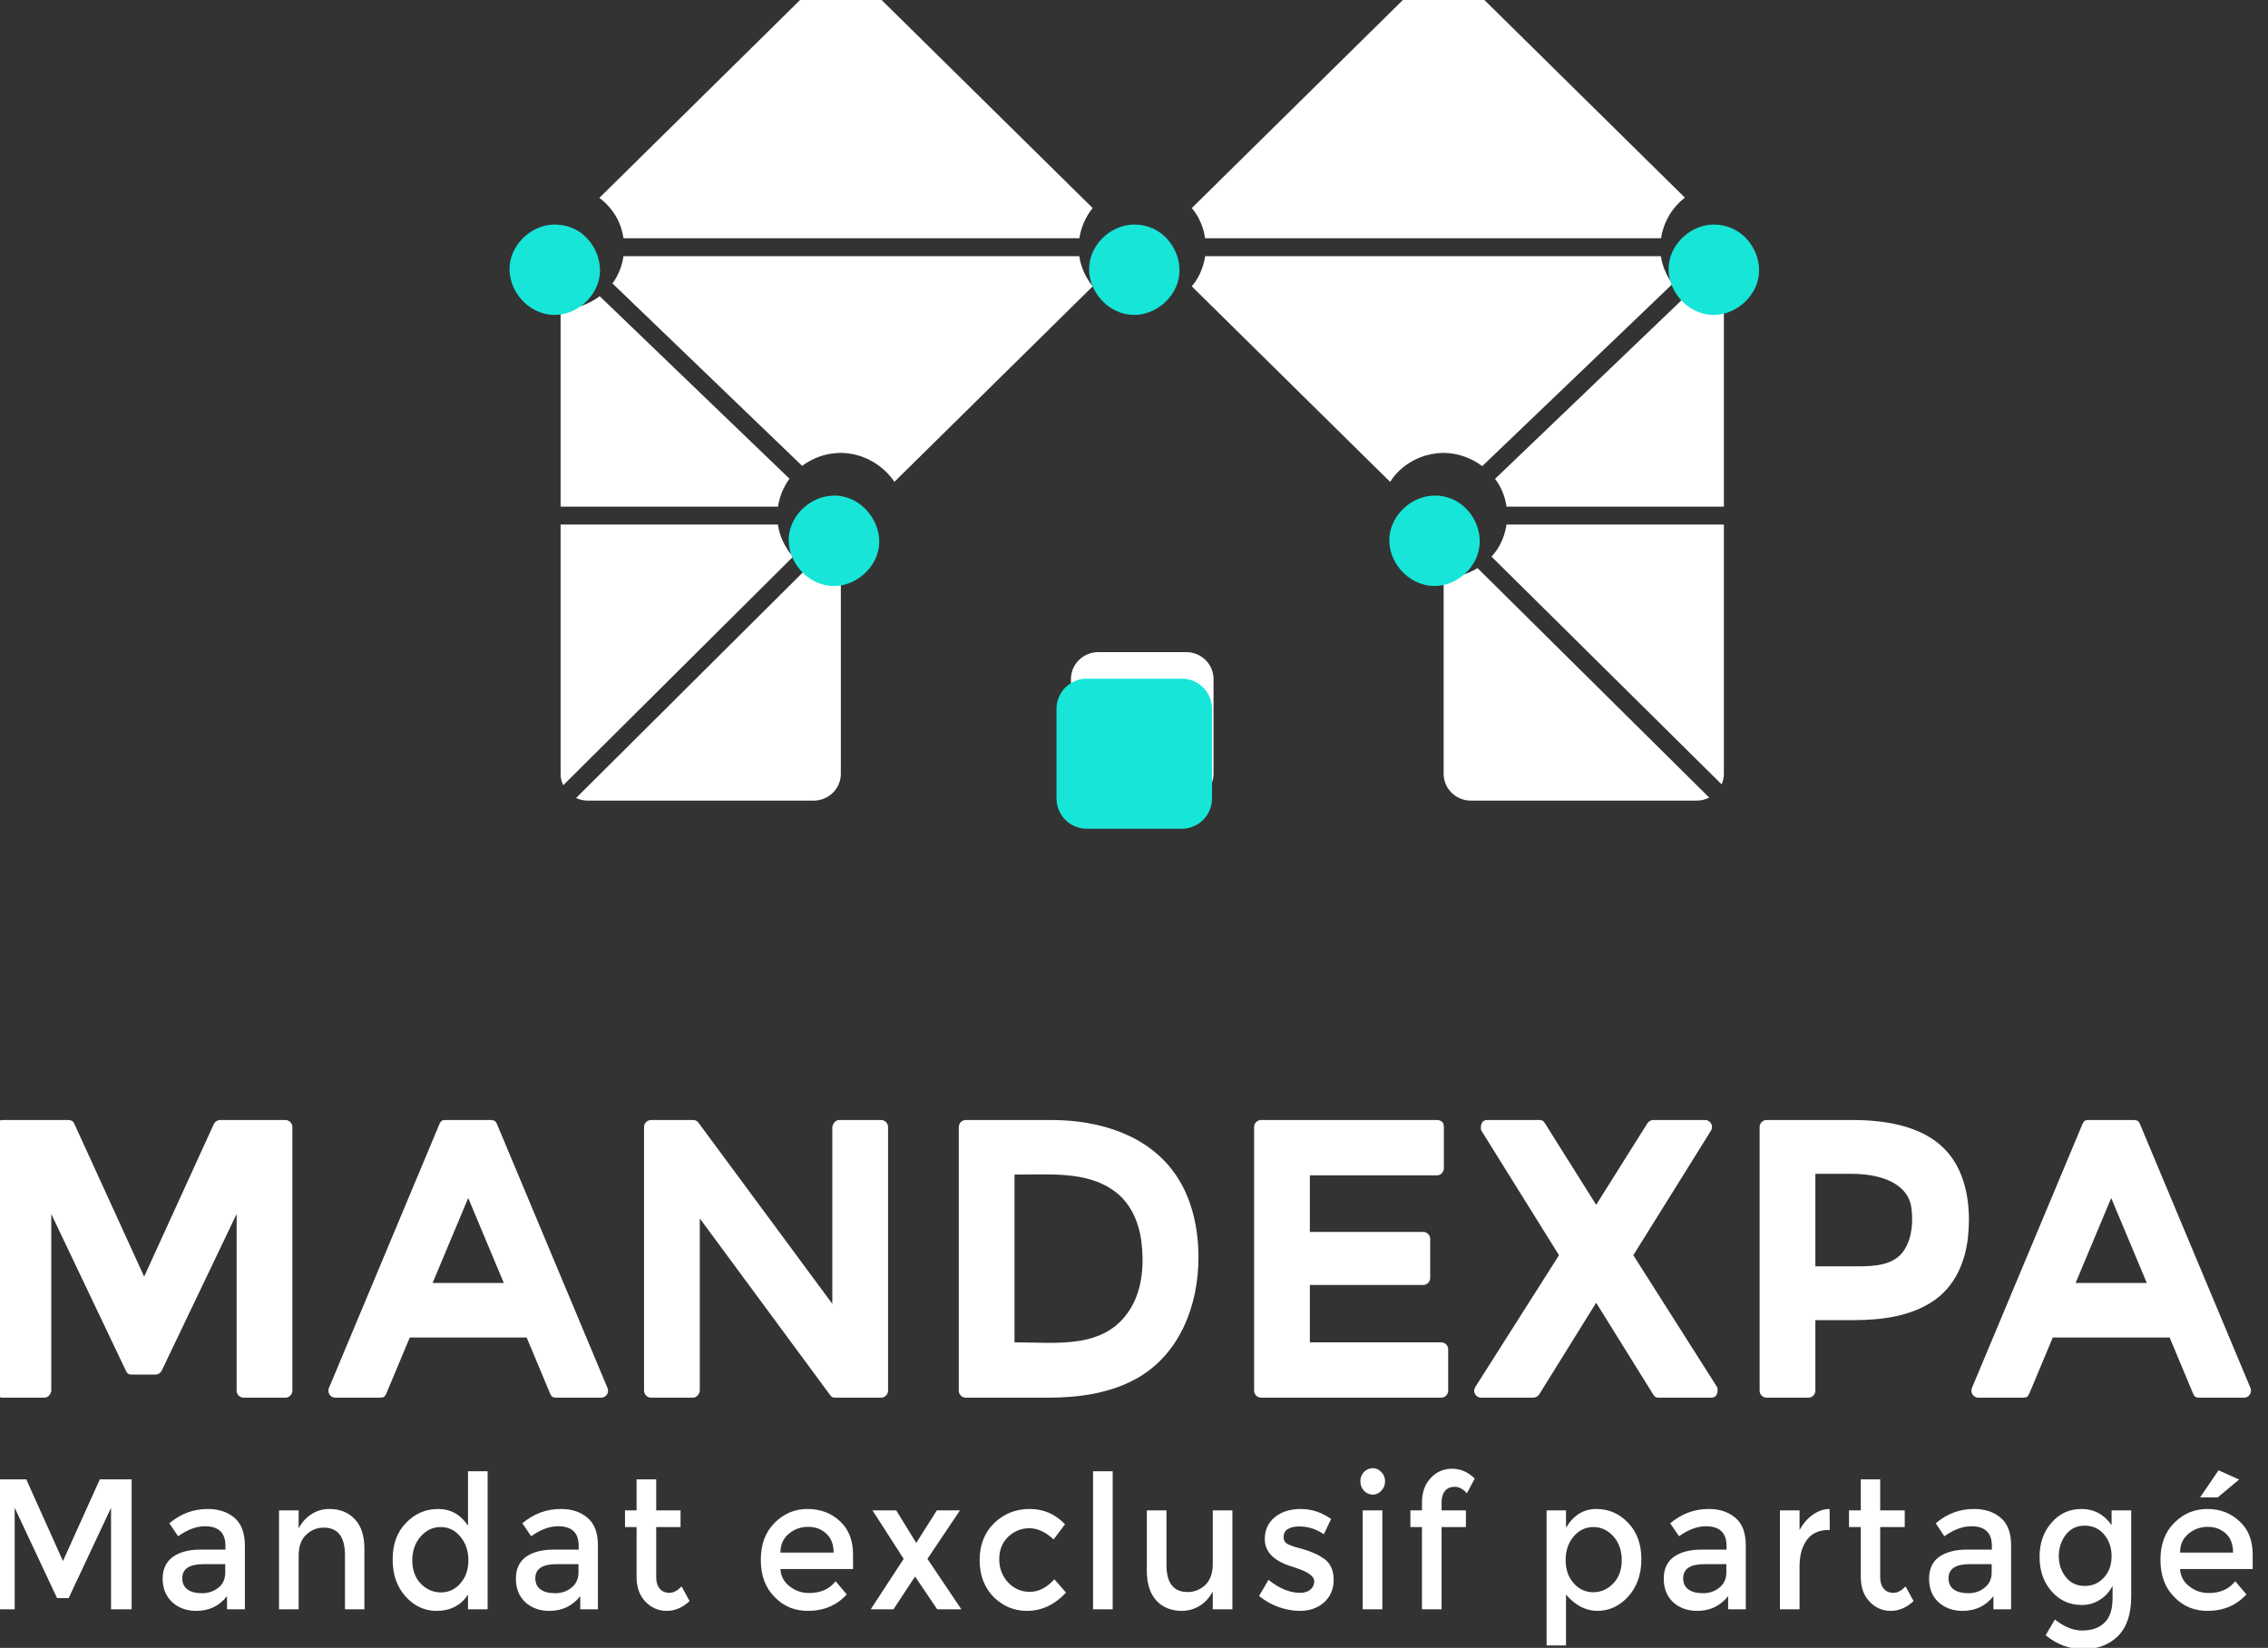 <?xml version="1.0" encoding="UTF-8" standalone="no"?>
<!DOCTYPE svg PUBLIC "-//W3C//DTD SVG 1.1//EN" "http://www.w3.org/Graphics/SVG/1.1/DTD/svg11.dtd">
<svg width="100%" height="100%" viewBox="0 0 172 125" version="1.1" xmlns="http://www.w3.org/2000/svg" xmlns:xlink="http://www.w3.org/1999/xlink" xml:space="preserve" xmlns:serif="http://www.serif.com/" style="fill-rule:evenodd;clip-rule:evenodd;stroke-linejoin:round;stroke-miterlimit:1.414;">
    <rect x="0" y="0" width="172" height="125" fill="#333333" stroke="none"/>
    <g id="Logo" transform="matrix(0.849,0,0,0.504,-116.755,-76.195)">
        <g id="Baseline" transform="matrix(1.753,0,0,2.955,-1986.26,-3134.76)">
            <path d="M1320.11,1188.92L1320.11,1193.32C1320.11,1194.21 1319.88,1194.88 1319.43,1195.33C1318.97,1195.77 1318.39,1195.99 1317.68,1195.99C1316.97,1195.99 1316.33,1195.76 1315.75,1195.28L1316.22,1194.48C1316.69,1194.85 1317.15,1195.04 1317.62,1195.04C1318.09,1195.04 1318.47,1194.91 1318.74,1194.65C1319.02,1194.39 1319.16,1193.97 1319.16,1193.4L1319.16,1192.76C1319.01,1193.06 1318.8,1193.3 1318.52,1193.47C1318.25,1193.65 1317.94,1193.74 1317.59,1193.74C1316.96,1193.74 1316.45,1193.5 1316.05,1193.04C1315.64,1192.57 1315.44,1191.99 1315.44,1191.29C1315.44,1190.6 1315.64,1190.01 1316.05,1189.55C1316.45,1189.08 1316.96,1188.85 1317.59,1188.85C1318.21,1188.85 1318.72,1189.12 1319.11,1189.67L1319.11,1188.92L1320.11,1188.92ZM1291.31,1195.8L1290.32,1195.8L1290.32,1188.92L1291.31,1188.92L1291.31,1189.8C1291.7,1189.16 1292.21,1188.85 1292.85,1188.85C1293.48,1188.85 1294.02,1189.08 1294.47,1189.55C1294.92,1190.01 1295.15,1190.64 1295.15,1191.41C1295.15,1192.19 1294.92,1192.82 1294.48,1193.31C1294.03,1193.8 1293.51,1194.04 1292.91,1194.04C1292.32,1194.04 1291.78,1193.76 1291.31,1193.21L1291.31,1195.8ZM1274.31,1193.96L1273.31,1193.96L1273.31,1193.05C1273.15,1193.36 1272.93,1193.6 1272.65,1193.78C1272.37,1193.95 1272.06,1194.04 1271.74,1194.04C1271.2,1194.04 1270.77,1193.87 1270.44,1193.52C1270.12,1193.17 1269.95,1192.67 1269.95,1192.01L1269.95,1188.92L1270.95,1188.92L1270.95,1191.69C1270.95,1192.62 1271.31,1193.08 1272.03,1193.08C1272.37,1193.08 1272.67,1192.96 1272.93,1192.72C1273.18,1192.48 1273.31,1192.12 1273.31,1191.65L1273.31,1188.92L1274.31,1188.92L1274.31,1193.96ZM1236.36,1193.96L1235.36,1193.96L1235.36,1193.21C1235,1193.76 1234.46,1194.04 1233.75,1194.04C1233.16,1194.04 1232.63,1193.8 1232.19,1193.32C1231.75,1192.84 1231.52,1192.21 1231.52,1191.42C1231.52,1190.64 1231.75,1190.01 1232.21,1189.55C1232.66,1189.08 1233.21,1188.85 1233.84,1188.85C1234.47,1188.85 1234.98,1189.13 1235.36,1189.7L1235.36,1186.93L1236.36,1186.93L1236.36,1193.96ZM1322.6,1191.91C1322.62,1192.27 1322.78,1192.57 1323.07,1192.79C1323.36,1193.02 1323.69,1193.13 1324.06,1193.13C1324.65,1193.13 1325.1,1192.93 1325.41,1192.53L1325.98,1193.2C1325.47,1193.76 1324.81,1194.04 1323.99,1194.04C1323.33,1194.04 1322.76,1193.81 1322.3,1193.33C1321.83,1192.86 1321.6,1192.23 1321.6,1191.44C1321.6,1190.64 1321.84,1190.01 1322.31,1189.55C1322.78,1189.08 1323.34,1188.85 1323.99,1188.85C1324.63,1188.85 1325.17,1189.05 1325.62,1189.47C1326.08,1189.88 1326.3,1190.45 1326.3,1191.18L1326.3,1191.91L1322.6,1191.91ZM1251.28,1191.91C1251.3,1192.27 1251.46,1192.57 1251.75,1192.79C1252.04,1193.02 1252.37,1193.13 1252.74,1193.13C1253.33,1193.13 1253.78,1192.93 1254.09,1192.53L1254.66,1193.2C1254.15,1193.76 1253.49,1194.04 1252.67,1194.04C1252.01,1194.04 1251.44,1193.81 1250.98,1193.33C1250.51,1192.86 1250.28,1192.23 1250.28,1191.44C1250.28,1190.64 1250.52,1190.01 1250.99,1189.55C1251.46,1189.08 1252.02,1188.85 1252.66,1188.85C1253.31,1188.85 1253.86,1189.05 1254.31,1189.47C1254.76,1189.88 1254.98,1190.45 1254.98,1191.18L1254.98,1191.91L1251.28,1191.91ZM1263.84,1194.04C1263.18,1194.04 1262.62,1193.8 1262.14,1193.33C1261.67,1192.85 1261.43,1192.22 1261.43,1191.45C1261.43,1190.68 1261.68,1190.05 1262.17,1189.57C1262.67,1189.09 1263.27,1188.85 1263.98,1188.85C1264.69,1188.85 1265.29,1189.11 1265.78,1189.63L1265.2,1190.4C1264.79,1190.02 1264.38,1189.83 1263.96,1189.83C1263.55,1189.83 1263.19,1189.98 1262.88,1190.27C1262.58,1190.57 1262.43,1190.94 1262.43,1191.41C1262.43,1191.87 1262.58,1192.27 1262.88,1192.59C1263.18,1192.91 1263.55,1193.07 1263.99,1193.07C1264.43,1193.07 1264.85,1192.86 1265.24,1192.43L1265.83,1193.11C1265.25,1193.73 1264.59,1194.04 1263.84,1194.04ZM1279.47,1192.46C1279.47,1192.94 1279.3,1193.32 1278.98,1193.61C1278.65,1193.9 1278.24,1194.04 1277.73,1194.04C1277.38,1194.04 1277.03,1193.97 1276.65,1193.84C1276.29,1193.71 1275.96,1193.52 1275.67,1193.28L1276.15,1192.46C1276.7,1192.9 1277.24,1193.12 1277.75,1193.12C1277.98,1193.12 1278.15,1193.07 1278.29,1192.95C1278.42,1192.84 1278.48,1192.7 1278.48,1192.53C1278.48,1192.28 1278.17,1192.05 1277.54,1191.85C1277.49,1191.83 1277.46,1191.82 1277.43,1191.81C1276.45,1191.53 1275.96,1191.05 1275.96,1190.39C1275.96,1189.92 1276.13,1189.55 1276.47,1189.27C1276.81,1188.99 1277.25,1188.85 1277.8,1188.85C1278.34,1188.85 1278.86,1189.02 1279.34,1189.36L1278.97,1190.14C1278.58,1189.87 1278.17,1189.74 1277.72,1189.74C1277.48,1189.74 1277.29,1189.78 1277.14,1189.87C1276.99,1189.96 1276.92,1190.1 1276.92,1190.29C1276.92,1190.45 1276.99,1190.57 1277.15,1190.65C1277.26,1190.7 1277.4,1190.76 1277.6,1190.81C1277.79,1190.86 1277.96,1190.91 1278.11,1190.96C1278.26,1191.01 1278.4,1191.07 1278.54,1191.13C1278.68,1191.19 1278.83,1191.28 1278.99,1191.39C1279.31,1191.62 1279.47,1191.98 1279.47,1192.46ZM1307.32,1188.92L1308.57,1188.92L1308.57,1189.77L1307.32,1189.77L1307.32,1192.33C1307.32,1192.57 1307.38,1192.77 1307.5,1192.91C1307.62,1193.05 1307.78,1193.12 1308,1193.12C1308.21,1193.12 1308.41,1193.01 1308.61,1192.79L1309.02,1193.54C1308.67,1193.87 1308.28,1194.04 1307.86,1194.04C1307.43,1194.04 1307.07,1193.88 1306.78,1193.57C1306.48,1193.26 1306.33,1192.84 1306.33,1192.31L1306.33,1189.77L1305.73,1189.77L1305.73,1188.92L1306.33,1188.92L1306.33,1187.34L1307.32,1187.34L1307.32,1188.92ZM1244.95,1188.92L1246.19,1188.92L1246.19,1189.77L1244.95,1189.77L1244.95,1192.33C1244.95,1192.57 1245.01,1192.77 1245.13,1192.91C1245.25,1193.05 1245.41,1193.12 1245.62,1193.12C1245.84,1193.12 1246.04,1193.01 1246.24,1192.79L1246.65,1193.54C1246.3,1193.87 1245.91,1194.04 1245.49,1194.04C1245.06,1194.04 1244.7,1193.88 1244.4,1193.57C1244.1,1193.26 1243.95,1192.84 1243.95,1192.31L1243.95,1189.77L1243.36,1189.77L1243.36,1188.92L1243.95,1188.92L1243.95,1187.34L1244.95,1187.34L1244.95,1188.92ZM1241.98,1193.96L1241.08,1193.96L1241.08,1193.29C1240.68,1193.79 1240.16,1194.04 1239.5,1194.04C1239.01,1194.04 1238.6,1193.89 1238.28,1193.6C1237.96,1193.3 1237.8,1192.9 1237.8,1192.4C1237.8,1191.91 1237.97,1191.54 1238.31,1191.29C1238.65,1191.05 1239.12,1190.92 1239.71,1190.92L1241,1190.92L1241,1190.73C1241,1190.06 1240.65,1189.73 1239.95,1189.73C1239.51,1189.73 1239.05,1189.9 1238.58,1190.24L1238.13,1189.58C1238.71,1189.09 1239.36,1188.85 1240.09,1188.85C1240.65,1188.85 1241.1,1189 1241.45,1189.3C1241.81,1189.6 1241.98,1190.07 1241.98,1190.71L1241.98,1193.96ZM1223.99,1193.96L1223.08,1193.96L1223.08,1193.29C1222.69,1193.79 1222.17,1194.04 1221.51,1194.04C1221.02,1194.04 1220.61,1193.89 1220.29,1193.6C1219.97,1193.3 1219.8,1192.9 1219.8,1192.4C1219.8,1191.91 1219.98,1191.54 1220.32,1191.29C1220.66,1191.05 1221.13,1190.92 1221.71,1190.92L1223,1190.92L1223,1190.73C1223,1190.06 1222.65,1189.73 1221.95,1189.73C1221.52,1189.73 1221.06,1189.9 1220.59,1190.24L1220.14,1189.58C1220.72,1189.09 1221.37,1188.85 1222.1,1188.85C1222.65,1188.85 1223.11,1189 1223.46,1189.3C1223.81,1189.6 1223.99,1190.07 1223.99,1190.71L1223.99,1193.96ZM1313.99,1193.96L1313.09,1193.96L1313.09,1193.29C1312.7,1193.79 1312.17,1194.04 1311.52,1194.04C1311.02,1194.04 1310.62,1193.89 1310.29,1193.6C1309.97,1193.3 1309.81,1192.9 1309.81,1192.4C1309.81,1191.91 1309.98,1191.54 1310.32,1191.29C1310.67,1191.05 1311.13,1190.92 1311.72,1190.92L1313.01,1190.92L1313.01,1190.73C1313.01,1190.06 1312.66,1189.73 1311.96,1189.73C1311.52,1189.73 1311.07,1189.9 1310.59,1190.24L1310.15,1189.58C1310.72,1189.09 1311.37,1188.85 1312.1,1188.85C1312.66,1188.85 1313.11,1189 1313.46,1189.3C1313.82,1189.6 1313.99,1190.07 1313.99,1190.71L1313.99,1193.96ZM1300.47,1193.96L1299.57,1193.96L1299.57,1193.29C1299.17,1193.79 1298.65,1194.04 1297.99,1194.04C1297.5,1194.04 1297.09,1193.89 1296.77,1193.6C1296.45,1193.3 1296.29,1192.9 1296.29,1192.4C1296.29,1191.91 1296.46,1191.54 1296.8,1191.29C1297.14,1191.05 1297.61,1190.92 1298.2,1190.92L1299.49,1190.92L1299.49,1190.73C1299.49,1190.06 1299.13,1189.73 1298.44,1189.73C1298,1189.73 1297.54,1189.9 1297.07,1190.24L1296.62,1189.58C1297.2,1189.09 1297.85,1188.85 1298.58,1188.85C1299.13,1188.85 1299.59,1189 1299.94,1189.3C1300.3,1189.6 1300.47,1190.07 1300.47,1190.71L1300.47,1193.96ZM1212.26,1193.96L1211.21,1193.96L1211.21,1187.34L1212.85,1187.34L1214.72,1191.5L1216.6,1187.34L1218.22,1187.34L1218.22,1193.96L1217.17,1193.96L1217.17,1188.79L1215.01,1193.39L1214.42,1193.39L1212.26,1188.79L1212.26,1193.96ZM1268.21,1193.96L1267.21,1193.96L1267.21,1186.93L1268.21,1186.93L1268.21,1193.96ZM1226.73,1193.96L1225.73,1193.96L1225.73,1188.92L1226.73,1188.92L1226.73,1189.84C1226.89,1189.53 1227.11,1189.29 1227.39,1189.11C1227.67,1188.93 1227.97,1188.85 1228.3,1188.85C1228.83,1188.85 1229.26,1189.02 1229.59,1189.37C1229.92,1189.71 1230.08,1190.22 1230.08,1190.87L1230.08,1193.96L1229.09,1193.96L1229.09,1191.2C1229.09,1190.27 1228.73,1189.8 1228.01,1189.8C1227.66,1189.8 1227.36,1189.92 1227.11,1190.17C1226.85,1190.41 1226.73,1190.77 1226.73,1191.23L1226.73,1193.96ZM1281.95,1193.96L1280.95,1193.96L1280.95,1188.92L1281.95,1188.92L1281.95,1193.96ZM1304.75,1189.92L1304.69,1189.92C1304.2,1189.92 1303.83,1190.09 1303.58,1190.43C1303.33,1190.77 1303.21,1191.23 1303.21,1191.8L1303.21,1193.96L1302.21,1193.96L1302.21,1188.92L1303.21,1188.92L1303.21,1189.93C1303.37,1189.62 1303.59,1189.36 1303.86,1189.16C1304.14,1188.96 1304.43,1188.85 1304.74,1188.85L1304.75,1189.92ZM1284.97,1193.96L1283.97,1193.96L1283.97,1189.77L1283.38,1189.77L1283.38,1188.92L1283.97,1188.92L1283.97,1188.53C1283.97,1188 1284.12,1187.58 1284.42,1187.27C1284.72,1186.95 1285.08,1186.8 1285.5,1186.8C1285.93,1186.8 1286.31,1186.96 1286.66,1187.3L1286.26,1188.05C1286.06,1187.83 1285.86,1187.72 1285.64,1187.72C1285.43,1187.72 1285.26,1187.79 1285.14,1187.93C1285.03,1188.07 1284.97,1188.26 1284.97,1188.5L1284.97,1188.92L1286.21,1188.92L1286.21,1189.77L1284.97,1189.77L1284.97,1193.96ZM1257.04,1193.96L1255.88,1193.96L1257.56,1191.39L1255.97,1188.92L1257.18,1188.92L1258.2,1190.58L1259.25,1188.92L1260.43,1188.92L1258.77,1191.39L1260.5,1193.96L1259.27,1193.96L1258.14,1192.29L1257.04,1193.96ZM1222.99,1191.66L1221.88,1191.66C1221.16,1191.66 1220.8,1191.9 1220.8,1192.38C1220.8,1192.63 1220.89,1192.82 1221.07,1192.95C1221.24,1193.08 1221.49,1193.14 1221.81,1193.14C1222.12,1193.14 1222.4,1193.05 1222.64,1192.86C1222.88,1192.67 1222.99,1192.41 1222.99,1192.09L1222.99,1191.66ZM1299.48,1191.66L1298.36,1191.66C1297.64,1191.66 1297.28,1191.9 1297.28,1192.38C1297.28,1192.63 1297.37,1192.82 1297.55,1192.95C1297.73,1193.08 1297.97,1193.14 1298.29,1193.14C1298.61,1193.14 1298.88,1193.05 1299.12,1192.86C1299.36,1192.67 1299.48,1192.41 1299.48,1192.09L1299.48,1191.66ZM1313,1191.66L1311.88,1191.66C1311.16,1191.66 1310.8,1191.9 1310.8,1192.38C1310.8,1192.63 1310.89,1192.82 1311.07,1192.95C1311.25,1193.08 1311.5,1193.14 1311.81,1193.14C1312.13,1193.14 1312.41,1193.05 1312.64,1192.86C1312.88,1192.67 1313,1192.41 1313,1192.09L1313,1191.66ZM1240.99,1191.66L1239.87,1191.66C1239.15,1191.66 1238.79,1191.9 1238.79,1192.38C1238.79,1192.63 1238.88,1192.82 1239.06,1192.95C1239.24,1193.08 1239.48,1193.14 1239.8,1193.14C1240.12,1193.14 1240.39,1193.05 1240.63,1192.86C1240.87,1192.67 1240.99,1192.41 1240.99,1192.09L1240.99,1191.66ZM1232.52,1191.47C1232.52,1191.95 1232.66,1192.34 1232.95,1192.65C1233.24,1192.95 1233.59,1193.1 1233.98,1193.1C1234.37,1193.1 1234.7,1192.95 1234.97,1192.64C1235.24,1192.34 1235.38,1191.94 1235.38,1191.46C1235.38,1190.98 1235.24,1190.58 1234.97,1190.26C1234.7,1189.93 1234.36,1189.77 1233.97,1189.77C1233.57,1189.77 1233.23,1189.93 1232.94,1190.26C1232.66,1190.58 1232.52,1190.99 1232.52,1191.47ZM1291.29,1191.45C1291.29,1191.93 1291.43,1192.33 1291.7,1192.63C1291.97,1192.94 1292.31,1193.09 1292.7,1193.09C1293.09,1193.09 1293.43,1192.94 1293.72,1192.64C1294.01,1192.33 1294.15,1191.94 1294.15,1191.46C1294.15,1190.97 1294.01,1190.57 1293.73,1190.25C1293.44,1189.93 1293.1,1189.77 1292.71,1189.77C1292.31,1189.77 1291.97,1189.93 1291.7,1190.25C1291.43,1190.57 1291.29,1190.97 1291.29,1191.45ZM1316.42,1191.25C1316.42,1191.66 1316.54,1192.02 1316.78,1192.32C1317.02,1192.62 1317.34,1192.77 1317.75,1192.77C1318.15,1192.77 1318.48,1192.62 1318.73,1192.33C1318.99,1192.04 1319.11,1191.68 1319.11,1191.25C1319.11,1190.82 1318.98,1190.45 1318.73,1190.15C1318.48,1189.85 1318.15,1189.7 1317.74,1189.7C1317.34,1189.7 1317.02,1189.85 1316.78,1190.16C1316.54,1190.47 1316.42,1190.84 1316.42,1191.25ZM1251.28,1191.07L1253.99,1191.07C1253.99,1190.65 1253.86,1190.32 1253.61,1190.1C1253.36,1189.87 1253.06,1189.76 1252.69,1189.76C1252.33,1189.76 1252,1189.87 1251.71,1190.11C1251.42,1190.35 1251.28,1190.67 1251.28,1191.07ZM1322.6,1191.07L1325.3,1191.07C1325.3,1190.65 1325.18,1190.32 1324.93,1190.1C1324.68,1189.87 1324.38,1189.76 1324.01,1189.76C1323.65,1189.76 1323.32,1189.87 1323.03,1190.11C1322.74,1190.35 1322.6,1190.67 1322.6,1191.07ZM1324.52,1188.26L1323.62,1188.26L1324.56,1186.88L1325.61,1187.35L1324.52,1188.26ZM1281.01,1187.92C1280.89,1187.78 1280.83,1187.62 1280.83,1187.44C1280.83,1187.26 1280.89,1187.1 1281.01,1186.97C1281.14,1186.84 1281.29,1186.77 1281.46,1186.77C1281.63,1186.77 1281.78,1186.84 1281.9,1186.97C1282.03,1187.1 1282.09,1187.26 1282.09,1187.44C1282.09,1187.62 1282.03,1187.78 1281.9,1187.92C1281.78,1188.05 1281.63,1188.12 1281.46,1188.12C1281.29,1188.12 1281.14,1188.05 1281.01,1187.92Z" style="fill:white;"/>
        </g>
        <g id="Mandexpa" transform="matrix(0.228,0,0,0.385,-138.504,-129.521)">
            <path d="M1621.54,1275.48L1588.88,1275.48C1587.48,1275.39 1586.36,1274.3 1586.27,1272.86L1586.27,1169.55C1586.36,1168.14 1587.44,1167.02 1588.88,1166.94C1600.28,1166.94 1611.68,1166.91 1623.09,1166.94C1641.15,1167.05 1660.37,1172.58 1671.2,1188.26C1677.63,1197.56 1680.17,1209.21 1680.17,1220.69C1680.17,1239.36 1672.84,1258.63 1655.83,1268.05C1645.4,1273.83 1633.18,1275.45 1621.54,1275.48ZM1482.19,1275.48L1465.58,1275.48C1464.17,1275.39 1463.05,1274.3 1462.96,1272.86L1462.96,1169.55C1463.05,1168.14 1464.14,1167.02 1465.58,1166.94L1482.19,1166.94C1482.29,1166.94 1482.39,1166.95 1482.49,1166.95C1483.16,1167.07 1483.57,1167.13 1484.28,1167.99L1536.72,1238.79L1536.72,1169.55C1536.72,1169.55 1537.24,1167.06 1539.33,1166.94L1555.94,1166.94C1557.35,1167.02 1558.47,1168.11 1558.56,1169.55L1558.56,1272.86C1558.47,1274.27 1557.38,1275.39 1555.94,1275.48L1537.93,1275.48C1536.64,1275.4 1536.59,1275.33 1535.83,1274.42L1484.8,1205.41L1484.8,1272.86C1484.8,1272.86 1484.4,1275.34 1482.19,1275.48ZM1811.42,1275.48L1790.73,1275.48C1788.82,1275.36 1787.52,1273.27 1788.53,1271.46L1821.42,1219.79L1790.91,1170.93C1790.91,1170.93 1790.1,1167.13 1793.12,1166.94L1813.67,1166.94C1813.77,1166.94 1813.87,1166.95 1813.97,1166.95C1815.18,1167.16 1815.22,1167.22 1815.88,1168.16L1835.98,1200.09L1856.09,1168.16C1856.09,1168.16 1856.79,1167.02 1858.3,1166.94L1878.85,1166.94C1880.74,1167.06 1882.02,1169.16 1881.06,1170.93L1850.54,1219.79L1883.44,1271.46C1883.44,1271.46 1884.27,1275.29 1881.24,1275.48L1860.55,1275.48C1859.19,1275.4 1859.07,1275.29 1858.33,1274.24L1835.98,1238.37L1813.64,1274.24C1813.64,1274.24 1812.94,1275.39 1811.42,1275.48ZM1775.39,1275.48L1704.59,1275.48C1703.18,1275.39 1702.06,1274.3 1701.97,1272.86L1701.97,1169.55C1702.06,1168.14 1703.15,1167.02 1704.59,1166.94L1773.7,1166.94C1773.8,1166.94 1773.91,1166.95 1774.01,1166.95C1775.83,1167.29 1776.22,1168.13 1776.31,1169.55L1776.31,1185.95C1776.23,1187.36 1775.14,1188.48 1773.7,1188.57L1723.81,1188.57L1723.81,1210.69L1768.35,1210.69C1769.76,1210.77 1770.87,1211.86 1770.96,1213.3L1770.96,1228.82C1770.88,1230.22 1769.79,1231.34 1768.35,1231.43L1723.81,1231.43L1723.81,1253.85L1775.39,1253.85C1776.79,1253.93 1777.91,1255.02 1778,1256.46L1778,1272.86C1777.91,1274.27 1776.83,1275.39 1775.39,1275.48ZM1919.24,1275.48L1902.63,1275.48C1901.23,1275.39 1900.11,1274.3 1900.02,1272.86L1900.02,1169.55C1900.11,1168.14 1901.2,1167.02 1902.63,1166.94C1914.01,1166.94 1925.39,1166.92 1936.77,1166.94C1952.68,1167.01 1969.75,1170.47 1977.44,1185.09C1981.95,1193.65 1982.62,1203.98 1981.61,1213.06C1980.54,1222.61 1976.47,1232.12 1967.88,1237.82C1958.85,1243.81 1947.59,1245.12 1937.04,1245.17L1936.7,1245.17L1921.86,1245.17L1921.86,1272.86C1921.77,1274.27 1920.68,1275.39 1919.24,1275.48ZM1228.12,1275.48L1211.51,1275.48C1210.1,1275.39 1208.98,1274.3 1208.89,1272.86L1208.89,1169.55C1208.98,1168.14 1210.07,1167.02 1211.51,1166.94L1237.4,1166.94C1237.52,1166.94 1237.62,1166.95 1237.74,1166.96C1239.11,1167.22 1239.17,1167.33 1239.78,1168.46L1267.11,1228.16L1294.43,1168.46C1294.43,1168.46 1295.08,1167.05 1296.81,1166.94L1322.57,1166.94C1323.97,1167.02 1325.09,1168.11 1325.18,1169.55L1325.18,1272.86C1325.09,1274.27 1324,1275.39 1322.57,1275.48L1305.95,1275.48C1304.55,1275.39 1303.43,1274.3 1303.34,1272.86L1303.34,1203.66L1273.96,1264.98C1273.96,1264.98 1273.31,1266.35 1271.61,1266.46L1262.32,1266.46C1260.81,1266.36 1260.65,1266.21 1259.96,1264.97L1230.73,1203.7L1230.73,1272.86C1230.73,1272.86 1230.33,1275.34 1228.12,1275.48ZM2003.28,1275.48L1985.54,1275.48C1983.79,1275.37 1982.54,1273.57 1983.13,1271.85L2026.49,1168.54C2027.17,1167.15 2027.44,1167.02 2028.89,1166.94L2046.63,1166.94C2046.73,1166.94 2046.84,1166.95 2046.94,1166.95C2048.34,1167.2 2048.45,1167.34 2049.04,1168.54L2092.39,1271.85C2092.97,1273.51 2091.8,1275.36 2089.99,1275.48L2072.25,1275.48C2070.71,1275.38 2070.48,1275.18 2069.84,1273.87L2060.66,1251.97L2014.87,1251.97L2005.68,1273.87C2005.01,1275.26 2004.74,1275.39 2003.28,1275.48ZM1359.58,1275.48L1341.85,1275.48C1340.08,1275.37 1338.83,1273.6 1339.44,1271.85L1382.79,1168.54C1383.48,1167.15 1383.75,1167.02 1385.2,1166.94L1402.94,1166.94C1403.04,1166.94 1403.14,1166.95 1403.24,1166.95C1404.64,1167.2 1404.76,1167.34 1405.35,1168.54L1448.7,1271.85C1449.28,1273.51 1448.2,1275.36 1446.29,1275.48L1428.56,1275.48C1427.01,1275.38 1426.79,1275.18 1426.15,1273.87L1416.97,1251.97L1371.17,1251.97L1361.99,1273.87C1361.31,1275.26 1361.04,1275.39 1359.58,1275.48ZM1608.1,1188.27L1608.1,1253.85C1624.92,1253.85 1643.69,1256.74 1653.57,1240.62C1658.39,1232.76 1658.87,1222.74 1657.79,1214.38C1656.79,1206.62 1653.46,1198.93 1646.58,1194.25C1635.87,1186.97 1621.99,1188.27 1608.1,1188.27ZM2023.82,1230.64L2051.71,1230.64L2037.76,1197.43C2033.11,1208.5 2028.47,1219.57 2023.82,1230.64ZM1380.12,1230.64L1408.02,1230.64L1394.07,1197.43C1389.42,1208.5 1384.77,1219.57 1380.12,1230.64ZM1921.86,1187.98L1921.86,1224.14L1938.52,1224.14C1945.3,1224.12 1952.74,1223.69 1956.58,1217.9C1959.86,1212.97 1960.19,1206.34 1959.45,1201.07C1958.27,1192.77 1949.37,1188.08 1936.54,1187.98C1931.65,1187.96 1926.75,1187.98 1921.86,1187.98Z" style="fill:white;"/>
        </g>
        <g id="Visuel" transform="matrix(1.022,0,0,4.601,122.842,-692.709)">
            <g id="_-Courbes-" serif:id="(Courbes)" transform="matrix(0.103,0,0,0.038,-155.888,89.042)">
                <path d="M2659.54,3172.7L2584.85,3172.7C2572.08,3172.7 2561.71,3162.33 2561.71,3149.56L2561.71,3067.99C2561.71,3055.22 2572.08,3044.85 2584.85,3044.85L2659.54,3044.85C2672.31,3044.85 2682.68,3055.22 2682.68,3067.99L2682.68,3149.56C2682.68,3162.33 2672.31,3172.7 2659.54,3172.7ZM3092.62,3172.7L2901.08,3172.7C2888.31,3172.7 2877.95,3162.33 2877.95,3149.56L2877.95,2981.08C2888.13,2980.89 2898.16,2977.83 2906.73,2972.53L3103.32,3170.08C3100.12,3171.75 3096.48,3172.7 3092.62,3172.7ZM2343.31,3172.7L2151.76,3172.7C2148.18,3172.7 2144.79,3171.88 2141.76,3170.43L2337.51,2972.86C2340.12,2974.55 2342.87,2976.01 2345.74,2977.2C2352.45,2979.99 2359.48,2981.23 2366.44,2981.12L2366.44,3149.56C2366.44,3162.33 2356.08,3172.7 2343.31,3172.7ZM2128.63,2935.05L2313.01,2935.05C2314.48,2945.29 2319.12,2954.95 2325.88,2962.73L2130.85,3159.46C2129.43,3156.46 2128.63,3153.1 2128.63,3149.56L2128.63,2935.05L2128.63,2935.05ZM2931.31,2935.05L3115.76,2935.05L3115.76,3149.56C3115.76,3152.81 3115.09,3155.91 3113.88,3158.71L2918.59,2962.66C2921.29,2959.66 2923.64,2956.36 2925.56,2952.78C2928.51,2947.26 2930.43,2941.23 2931.31,2935.05ZM2128.63,2919.63L2128.63,2919.63L2128.63,2750.04C2140.62,2749.83 2152.4,2745.62 2161.82,2738.47L2322.84,2895.57C2317.74,2902.66 2314.39,2910.99 2313.09,2919.63L2128.63,2919.63ZM3115.76,2919.63L2931.32,2919.63C2930.64,2914.74 2929.3,2909.94 2927.29,2905.42C2925.75,2901.97 2923.83,2898.71 2921.58,2895.7L3082.87,2739C3086.59,2741.91 3090.68,2744.34 3095.05,2746.16C3101.66,2748.91 3108.72,2750.19 3115.76,2750.14L3115.76,2919.63ZM3062.32,2704.01C3063.56,2712.64 3067.05,2720.86 3072.17,2727.89L2910.72,2884.75C2901.44,2877.69 2889.98,2873.47 2878.29,2873.36C2877.95,2873.36 2877.6,2873.36 2877.25,2873.36C2863.8,2873.57 2850.67,2878.88 2840.94,2888.05C2837.71,2891.09 2834.89,2894.55 2832.54,2898.29L2664.22,2729.97C2666.83,2726.84 2669.06,2723.39 2670.85,2719.7C2673.23,2714.75 2674.8,2709.43 2675.56,2704.01L3062.32,2704.01ZM2568.76,2704.01C2570.12,2713.5 2574.2,2722.49 2580.18,2729.96L2411.87,2898.27C2402.1,2883.35 2384.7,2873.53 2366.79,2873.36C2366.44,2873.36 2366.09,2873.36 2365.75,2873.36C2354,2873.54 2342.71,2877.55 2333.6,2884.52L2172.64,2727.47C2173.97,2725.65 2175.17,2723.74 2176.24,2721.74C2179.2,2716.22 2181.12,2710.19 2181.99,2704.01L2568.76,2704.01ZM3115.09,2734.85L3115.18,2734.85L3115.14,2734.85L3115.09,2734.85ZM3114.75,2734.84L3114.83,2734.84L3114.77,2734.84L3114.75,2734.84ZM3114.36,2734.83L3114.42,2734.83L3114.41,2734.83L3114.36,2734.83ZM3114,2734.81L3114.09,2734.82L3114.04,2734.82L3114,2734.81ZM3113.67,2734.8L3113.71,2734.8L3113.68,2734.8L3113.67,2734.8ZM3113.26,2734.77L3113.34,2734.78L3113.31,2734.77L3113.26,2734.77ZM3112.92,2734.74L3113.01,2734.75L3112.95,2734.75L3112.92,2734.74ZM3112.55,2734.71L3112.6,2734.72L3112.59,2734.72L3112.55,2734.71ZM3112.18,2734.68L3112.27,2734.69L3112.23,2734.68L3112.18,2734.68ZM3111.85,2734.64L3111.91,2734.65L3111.87,2734.64L3111.85,2734.64ZM3111.45,2734.6L3111.53,2734.61L3111.51,2734.6L3111.45,2734.6ZM3111.11,2734.55L3111.2,2734.57L3111.15,2734.56L3111.11,2734.55ZM3110.79,2734.51L3110.79,2734.51L3110.79,2734.51L3110.79,2734.51ZM3110.39,2734.45L3110.47,2734.47L3110.44,2734.46L3110.39,2734.45ZM3110.06,2734.4L3110.14,2734.41L3110.08,2734.41L3110.06,2734.4ZM3109.68,2734.34L3109.74,2734.35L3109.73,2734.35L3109.68,2734.34ZM3109.33,2734.28L3109.43,2734.29L3109.38,2734.28L3109.33,2734.28ZM3109.02,2734.22L3109.05,2734.22L3109.03,2734.22L3109.02,2734.22ZM3108.62,2734.14L3108.71,2734.16L3108.68,2734.15L3108.62,2734.14ZM3108.3,2734.07L3108.38,2734.09L3108.33,2734.08L3108.3,2734.07ZM3107.94,2734L3107.99,2734.01L3107.98,2734L3107.94,2734ZM3107.59,2733.91L3107.67,2733.93L3107.63,2733.92L3107.59,2733.91ZM3107.27,2733.84L3107.33,2733.85L3107.28,2733.84L3107.27,2733.84ZM3106.89,2733.74L3106.96,2733.76L3106.94,2733.76L3106.89,2733.74ZM3106.57,2733.66L3106.65,2733.68L3106.6,2733.67L3106.57,2733.66ZM3106.25,2733.58L3106.26,2733.58L3106.26,2733.58L3106.25,2733.58ZM3105.87,2733.47L3105.95,2733.49L3105.91,2733.48L3105.87,2733.47ZM3105.56,2733.38L3105.62,2733.4L3105.58,2733.38L3105.56,2733.38ZM3105.2,2733.27L3105.25,2733.28L3105.24,2733.28L3105.2,2733.27ZM3104.86,2733.16L3104.95,2733.19L3104.9,2733.18L3104.86,2733.16ZM3104.56,2733.07L3104.58,2733.07L3104.57,2733.07L3104.56,2733.07ZM3104.19,2732.94L3104.26,2732.97L3104.23,2732.96L3104.19,2732.94ZM3103.88,2732.84L3103.94,2732.86L3103.9,2732.84L3103.88,2732.84ZM3103.54,2732.72L3103.57,2732.73L3103.57,2732.73L3103.54,2732.72ZM3103.2,2732.59L3103.27,2732.62L3103.24,2732.61L3103.2,2732.59ZM3102.9,2732.48L3102.94,2732.49L3102.91,2732.48L3102.9,2732.48ZM3102.54,2732.34L3102.6,2732.36L3102.58,2732.36L3102.54,2732.34ZM3102.23,2732.22L3102.3,2732.24L3102.26,2732.23L3102.23,2732.22ZM3101.57,2731.94L3101.64,2731.97L3101.61,2731.96L3101.57,2731.94ZM3101.27,2731.81L3101.32,2731.83L3101.29,2731.82L3101.27,2731.81ZM3100.94,2731.67L3100.98,2731.68L3100.97,2731.68L3100.94,2731.67ZM3100.62,2731.52L3100.68,2731.55L3100.65,2731.53L3100.62,2731.52ZM3099.98,2731.22L3100.03,2731.25L3100.01,2731.24L3099.98,2731.22ZM3099.68,2731.08L3099.73,2731.1L3099.7,2731.09L3099.68,2731.08ZM3099.38,2730.93L3099.39,2730.93L3099.39,2730.93L3099.38,2730.93ZM3099.05,2730.76L3099.1,2730.78L3099.08,2730.77L3099.05,2730.76ZM3098.76,2730.61L3098.77,2730.61L3098.77,2730.61L3098.76,2730.61ZM3098.44,2730.43L3098.47,2730.45L3098.46,2730.45L3098.44,2730.43ZM3098.14,2730.27L3098.18,2730.29L3098.15,2730.28L3098.14,2730.27ZM3097.52,2729.93L3097.56,2729.95L3097.54,2729.94L3097.52,2729.93ZM3097.24,2729.76L3097.25,2729.77L3097.24,2729.76L3097.24,2729.76ZM3096.94,2729.58L3096.94,2729.59L3096.94,2729.59L3096.94,2729.58ZM3096.63,2729.4L3096.66,2729.42L3096.64,2729.41L3096.63,2729.4ZM3096.04,2729.03L3096.06,2729.04L3096.05,2729.04L3096.04,2729.03ZM3095.76,2728.85L3095.77,2728.86L3095.76,2728.85L3095.76,2728.85ZM3095.17,2728.46L3095.19,2728.47L3095.18,2728.47L3095.17,2728.46ZM3083.66,2716.73C3083.66,2716.73 3083.66,2716.73 3083.66,2716.73ZM3079,2706.93L3079,2706.93L3079,2706.93L3079,2706.93ZM3078.62,2705.69L3078.62,2705.69L3078.62,2705.69L3078.62,2705.69ZM3078.51,2705.27L3078.51,2705.27L3078.51,2705.27L3078.51,2705.27ZM3062.41,2688.59L2675.55,2688.59C2674.71,2682.61 2672.9,2676.79 2670.11,2671.43C2668.47,2668.28 2666.5,2665.32 2664.26,2662.58L2861.59,2465.26C2870.61,2456.23 2885.28,2456.23 2894.3,2465.26L3082.7,2653.65C3080.9,2655.03 3079.2,2656.53 3077.59,2658.13C3069.43,2666.3 3064.12,2677.18 3062.41,2688.59ZM3077.99,2688.59C3077.99,2688.59 3077.99,2688.59 3077.99,2688.59ZM2568.85,2688.59L2182.01,2688.59C2181.32,2683.69 2179.98,2678.9 2177.97,2674.38C2174.35,2666.25 2168.58,2659.21 2161.53,2653.81L2350.08,2465.26C2359.11,2456.23 2373.77,2456.23 2382.8,2465.26L2580.1,2662.55C2574.16,2670.04 2570.27,2679.13 2568.85,2688.59ZM3079.88,2682.45L3079.87,2682.47L3079.87,2682.47L3079.88,2682.45ZM3080.06,2682.01L3080.04,2682.06L3080.05,2682.04L3080.06,2682.01ZM3080.24,2681.58L3080.22,2681.65L3080.23,2681.62L3080.24,2681.58ZM3080.43,2681.16L3080.4,2681.24L3080.41,2681.21L3080.43,2681.16ZM3080.62,2680.75L3080.59,2680.83L3080.6,2680.79L3080.62,2680.75ZM3080.82,2680.34L3080.78,2680.42L3080.8,2680.38L3080.82,2680.34ZM3081.02,2679.93L3080.97,2680.02L3081,2679.97L3081.02,2679.93ZM3081.22,2679.53L3081.18,2679.61L3081.2,2679.56L3081.22,2679.53ZM3081.43,2679.13L3081.39,2679.21L3081.41,2679.16L3081.43,2679.13ZM3081.64,2678.73L3081.6,2678.81L3081.63,2678.76L3081.64,2678.73ZM3081.86,2678.34L3081.82,2678.4L3081.85,2678.36L3081.86,2678.34ZM3082.08,2677.95L3082.05,2677.99L3082.07,2677.96L3082.08,2677.95ZM3082.3,2677.56L3082.29,2677.58L3082.3,2677.57L3082.3,2677.56ZM3083.79,2675.22L3083.76,2675.26L3083.77,2675.26L3083.79,2675.22ZM3084.06,2674.83L3084.01,2674.9L3084.03,2674.88L3084.06,2674.83ZM3084.33,2674.45L3084.27,2674.53L3084.29,2674.51L3084.33,2674.45ZM3084.61,2674.08L3084.54,2674.17L3084.56,2674.14L3084.61,2674.08ZM3084.88,2673.71L3084.8,2673.81L3084.83,2673.78L3084.88,2673.71ZM3085.15,2673.35L3085.08,2673.46L3085.11,2673.41L3085.15,2673.35ZM3085.43,2673L3085.35,2673.1L3085.39,2673.05L3085.43,2673ZM3085.72,2672.65L3085.63,2672.75L3085.67,2672.7L3085.72,2672.65ZM3086,2672.3L3085.92,2672.4L3085.96,2672.35L3086,2672.3ZM3086.29,2671.96L3086.21,2672.05L3086.26,2671.99L3086.29,2671.96ZM3086.58,2671.62L3086.5,2671.71L3086.55,2671.65L3086.58,2671.62ZM3086.88,2671.28L3086.8,2671.37L3086.85,2671.3L3086.88,2671.28ZM3087.17,2670.95L3087.11,2671.02L3087.16,2670.97L3087.17,2670.95ZM3087.48,2670.62L3087.42,2670.67L3087.47,2670.63L3087.48,2670.62ZM3087.78,2670.29L3087.76,2670.32L3087.78,2670.3L3087.78,2670.29ZM3089.74,2668.35L3089.72,2668.38L3089.72,2668.37L3089.74,2668.35ZM3090.1,2668.03L3090.05,2668.07L3090.06,2668.06L3090.1,2668.03ZM3090.44,2667.72L3090.39,2667.77L3090.4,2667.76L3090.44,2667.72ZM3090.79,2667.42L3090.72,2667.48L3090.74,2667.46L3090.79,2667.42ZM3091.13,2667.12L3091.07,2667.18L3091.09,2667.16L3091.13,2667.12ZM3091.48,2666.84L3091.41,2666.89L3091.44,2666.87L3091.48,2666.84ZM3091.83,2666.55L3091.76,2666.61L3091.79,2666.58L3091.83,2666.55ZM3092.18,2666.27L3092.12,2666.32L3092.15,2666.29L3092.18,2666.27ZM3092.54,2665.99L3092.47,2666.04L3092.51,2666.01L3092.54,2665.99ZM3092.89,2665.72L3092.84,2665.76L3092.87,2665.74L3092.89,2665.72ZM3093.25,2665.45L3093.21,2665.48L3093.24,2665.46L3093.25,2665.45ZM3093.61,2665.19L3093.59,2665.21L3093.61,2665.19L3093.61,2665.19Z" style="fill:white;"/>
            </g>
            <g transform="matrix(1.559,0,0,0.583,-1862.36,-461.687)">
                <path d="M1270.06,1144.6C1270.99,1144.6 1271.75,1145.36 1271.75,1146.29L1271.75,1151.32C1271.75,1152.26 1270.99,1153.02 1270.06,1153.02L1264.72,1153.02C1263.79,1153.02 1263.03,1152.26 1263.03,1151.32L1263.03,1146.29C1263.03,1145.36 1263.79,1144.6 1264.72,1144.6L1270.06,1144.6ZM1284.21,1134.33C1282.98,1134.34 1281.84,1135.35 1281.7,1136.59C1281.55,1137.98 1282.72,1139.39 1284.21,1139.4C1285.41,1139.41 1286.55,1138.45 1286.73,1137.25C1286.9,1136.18 1286.29,1135.03 1285.3,1134.56C1284.96,1134.4 1284.59,1134.32 1284.21,1134.33ZM1250.54,1134.33C1249.31,1134.34 1248.17,1135.34 1248.03,1136.57C1247.87,1137.96 1249.04,1139.39 1250.54,1139.4C1251.74,1139.41 1252.89,1138.45 1253.07,1137.23C1253.27,1135.86 1252.17,1134.42 1250.72,1134.33C1250.66,1134.33 1250.6,1134.33 1250.54,1134.33ZM1299.86,1119.12C1298.64,1119.13 1297.5,1120.13 1297.36,1121.36C1297.2,1122.76 1298.37,1124.18 1299.86,1124.19C1301.06,1124.2 1302.19,1123.25 1302.39,1122.06C1302.56,1120.98 1301.96,1119.83 1300.96,1119.36C1300.62,1119.2 1300.25,1119.12 1299.86,1119.12ZM1234.88,1119.12C1233.66,1119.13 1232.52,1120.13 1232.38,1121.36C1232.22,1122.76 1233.38,1124.18 1234.88,1124.19C1236.08,1124.2 1237.22,1123.25 1237.41,1122.04C1237.57,1120.97 1236.97,1119.83 1235.99,1119.36C1235.64,1119.2 1235.27,1119.12 1234.88,1119.12ZM1267.37,1119.12C1266.14,1119.13 1265,1120.14 1264.87,1121.38C1264.72,1122.77 1265.88,1124.18 1267.37,1124.19C1268.57,1124.2 1269.71,1123.25 1269.9,1122.04C1270.06,1120.97 1269.46,1119.83 1268.48,1119.36C1268.13,1119.2 1267.76,1119.12 1267.37,1119.12Z" style="fill:rgb(23,229,216);"/>
            </g>
        </g>
    </g>
</svg>
